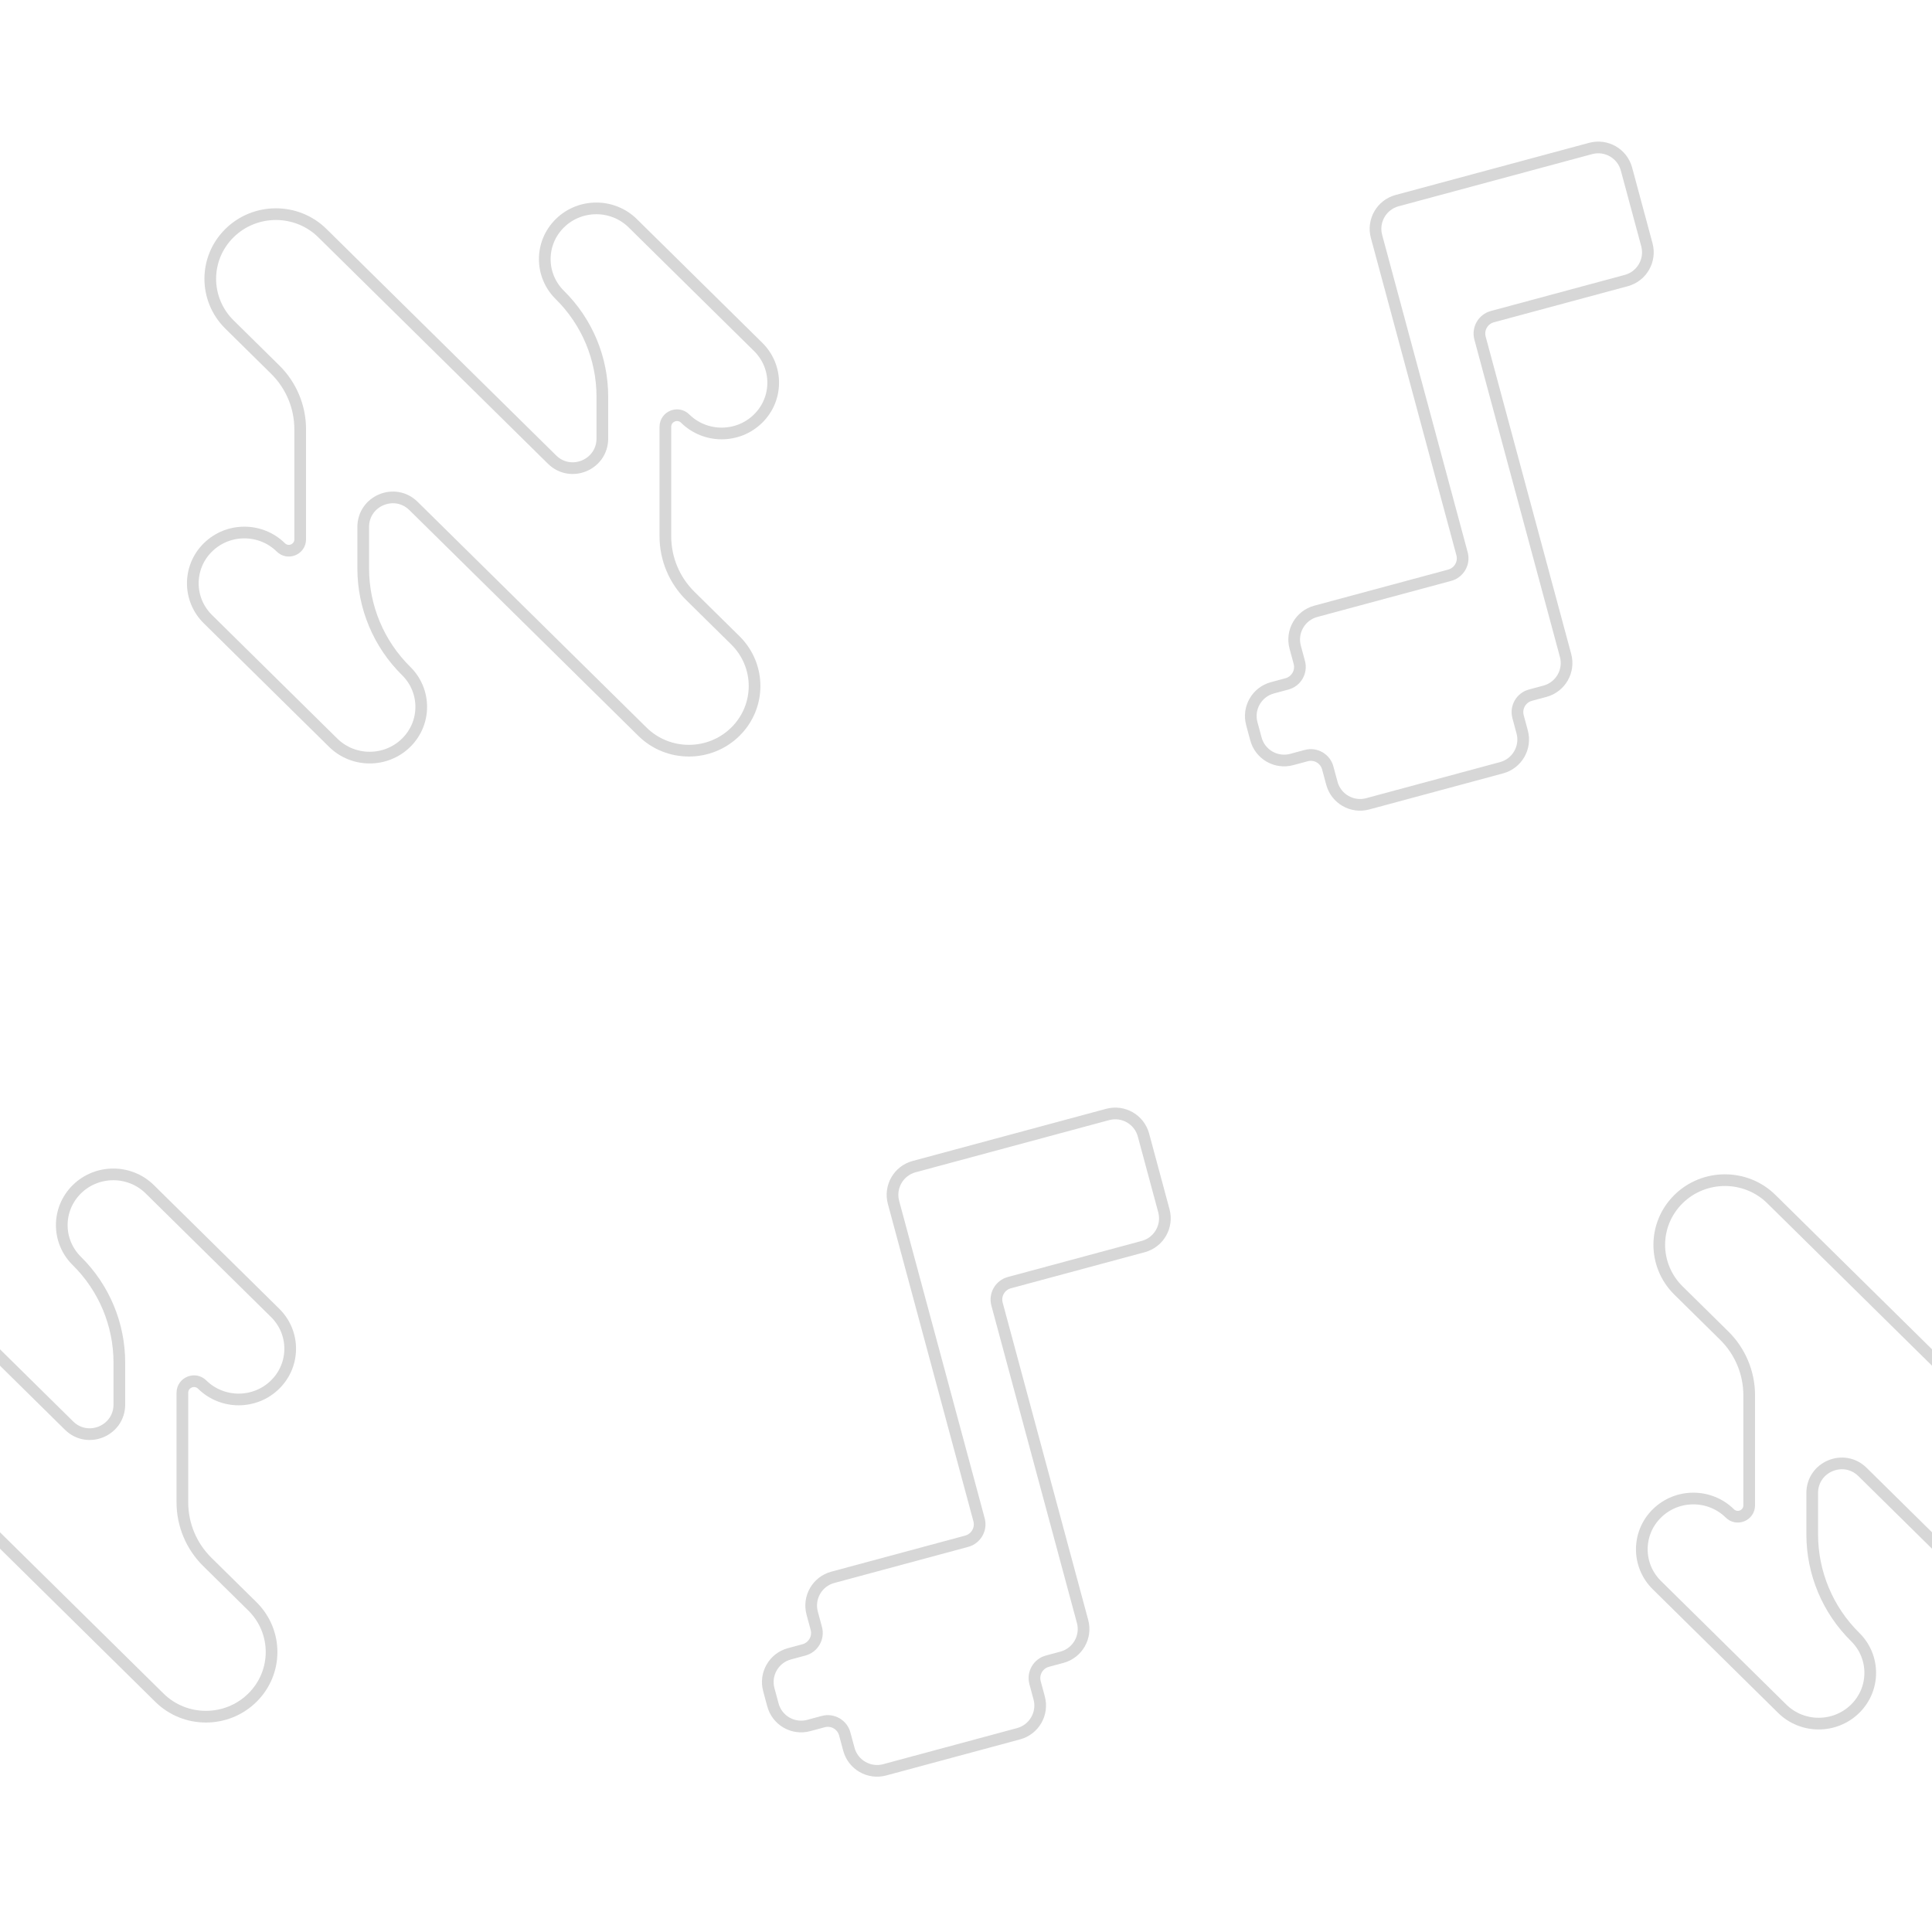 <svg width="248" height="248" viewBox="0 0 248 248" fill="none" xmlns="http://www.w3.org/2000/svg">
<g clip-path="url(#clip0_623_51)">
<path d="M71.863 28.661C74.448 26.113 78.642 26.113 81.227 28.661L97.316 44.526C99.895 47.069 99.895 51.187 97.316 53.73C94.732 56.278 90.537 56.278 87.952 53.73C87.011 52.802 85.41 53.461 85.41 54.791V68.843C85.41 71.72 86.564 74.475 88.612 76.495L94.394 82.196C97.681 85.437 97.681 90.686 94.394 93.927C91.102 97.173 85.76 97.173 82.468 93.927L53.08 64.949C50.683 62.586 46.624 64.284 46.624 67.65V72.951C46.624 77.906 48.61 82.653 52.138 86.132C54.717 88.675 54.717 92.794 52.138 95.338C49.552 97.887 45.356 97.887 42.77 95.338L26.685 79.477C24.105 76.933 24.105 72.813 26.685 70.269C29.27 67.72 33.466 67.72 36.052 70.269C36.973 71.178 38.534 70.526 38.534 69.231V55.103C38.534 52.226 37.381 49.468 35.332 47.448L29.456 41.655C26.17 38.415 26.17 33.165 29.456 29.925C32.748 26.678 38.091 26.679 41.383 29.925L70.863 58.993C73.261 61.357 77.32 59.659 77.32 56.292V50.91C77.32 46.007 75.355 41.308 71.863 37.865C69.285 35.322 69.285 31.204 71.863 28.661Z" stroke="#393939" stroke-opacity="0.2" stroke-width="1.5"/>
<path d="M204.185 19.057C206.185 18.518 208.243 19.702 208.782 21.701L211.4 31.416C211.939 33.416 210.755 35.474 208.756 36.013L191.57 40.645C190.37 40.968 189.66 42.203 189.983 43.403L200.962 84.135C201.501 86.135 200.317 88.193 198.317 88.732L196.451 89.235C195.251 89.558 194.541 90.793 194.864 91.993L195.393 93.954C195.932 95.954 194.747 98.012 192.748 98.551L175.561 103.183C173.562 103.722 171.504 102.538 170.965 100.538L170.436 98.577C170.112 97.377 168.878 96.667 167.678 96.99L165.812 97.493C163.812 98.032 161.754 96.848 161.215 94.848L160.687 92.888C160.148 90.888 161.332 88.83 163.332 88.291L165.198 87.788C166.397 87.465 167.108 86.23 166.785 85.03L166.256 83.069C165.717 81.069 166.901 79.011 168.901 78.472L186.087 73.84C187.287 73.516 187.998 72.281 187.674 71.082L176.696 30.35C176.157 28.35 177.341 26.292 179.34 25.753L204.185 19.057Z" stroke="#393939" stroke-opacity="0.2" stroke-width="1.5"/>
<path d="M142.185 143.057C144.185 142.518 146.243 143.702 146.782 145.701L149.4 155.416C149.939 157.416 148.755 159.474 146.756 160.013L129.57 164.645C128.37 164.968 127.66 166.203 127.983 167.403L138.962 208.135C139.501 210.135 138.317 212.193 136.317 212.732L134.451 213.235C133.251 213.558 132.541 214.793 132.864 215.993L133.393 217.954C133.932 219.954 132.747 222.012 130.748 222.551L113.561 227.183C111.562 227.722 109.504 226.538 108.965 224.538L108.436 222.577C108.112 221.377 106.878 220.667 105.678 220.99L103.812 221.493C101.812 222.032 99.754 220.848 99.215 218.848L98.687 216.888C98.148 214.888 99.332 212.83 101.332 212.291L103.198 211.788C104.397 211.465 105.108 210.23 104.785 209.03L104.256 207.069C103.717 205.069 104.901 203.011 106.901 202.472L124.087 197.84C125.287 197.516 125.998 196.281 125.674 195.082L114.696 154.35C114.157 152.35 115.341 150.292 117.34 149.753L142.185 143.057Z" stroke="#393939" stroke-opacity="0.2" stroke-width="1.5"/>
<path d="M257.863 152.661C260.448 150.113 264.642 150.113 267.227 152.661L283.316 168.526C285.895 171.069 285.895 175.187 283.316 177.729C280.732 180.278 276.537 180.278 273.952 177.729C273.012 176.802 271.41 177.461 271.41 178.791V192.843C271.41 195.72 272.564 198.475 274.612 200.495L280.395 206.196C283.681 209.437 283.681 214.686 280.395 217.927C277.102 221.173 271.76 221.173 268.468 217.927L239.08 188.949C236.683 186.586 232.624 188.284 232.624 191.65V196.951C232.624 201.905 234.61 206.653 238.138 210.132C240.717 212.675 240.717 216.794 238.138 219.338C235.552 221.887 231.356 221.887 228.771 219.338L212.685 203.477C210.105 200.933 210.105 196.813 212.685 194.27C215.27 191.72 219.466 191.72 222.052 194.27C222.973 195.178 224.534 194.526 224.534 193.231V179.104C224.534 176.226 223.381 173.468 221.332 171.448L215.456 165.655C212.17 162.415 212.17 157.165 215.456 153.925C218.748 150.679 224.091 150.679 227.383 153.925L256.863 182.993C259.261 185.357 263.32 183.659 263.32 180.292V174.91C263.32 170.007 261.355 165.308 257.863 161.865C255.285 159.323 255.285 155.204 257.863 152.661Z" stroke="#393939" stroke-opacity="0.2" stroke-width="1.5"/>
<path d="M9.863 152.661C12.448 150.113 16.642 150.113 19.227 152.661L35.316 168.526C37.895 171.069 37.895 175.187 35.316 177.729C32.732 180.278 28.537 180.278 25.952 177.729C25.012 176.802 23.41 177.461 23.41 178.791V192.843C23.41 195.72 24.564 198.475 26.612 200.495L32.395 206.196C35.681 209.437 35.681 214.686 32.395 217.927C29.102 221.173 23.76 221.173 20.468 217.927L-8.92 188.949C-11.317 186.586 -15.376 188.284 -15.376 191.65V196.951C-15.376 201.905 -13.39 206.653 -9.862 210.132C-7.283 212.675 -7.283 216.794 -9.862 219.338C-12.448 221.887 -16.644 221.887 -19.23 219.338L-35.315 203.477C-37.895 200.933 -37.895 196.813 -35.315 194.27C-32.73 191.72 -28.534 191.72 -25.948 194.27C-25.027 195.178 -23.466 194.526 -23.466 193.231V179.104C-23.466 176.226 -24.619 173.468 -26.668 171.448L-32.544 165.655C-35.83 162.415 -35.83 157.165 -32.544 153.925C-29.252 150.679 -23.909 150.679 -20.617 153.925L8.863 182.993C11.261 185.357 15.32 183.659 15.32 180.292V174.91C15.32 170.007 13.355 165.308 9.863 161.865C7.285 159.323 7.285 155.204 9.863 152.661Z" stroke="#393939" stroke-opacity="0.2" stroke-width="1.5"/>
</g>
<defs>
<clipPath id="clip0_623_51">
<rect width="248" height="248" fill="white"/>
</clipPath>
</defs>
</svg>
